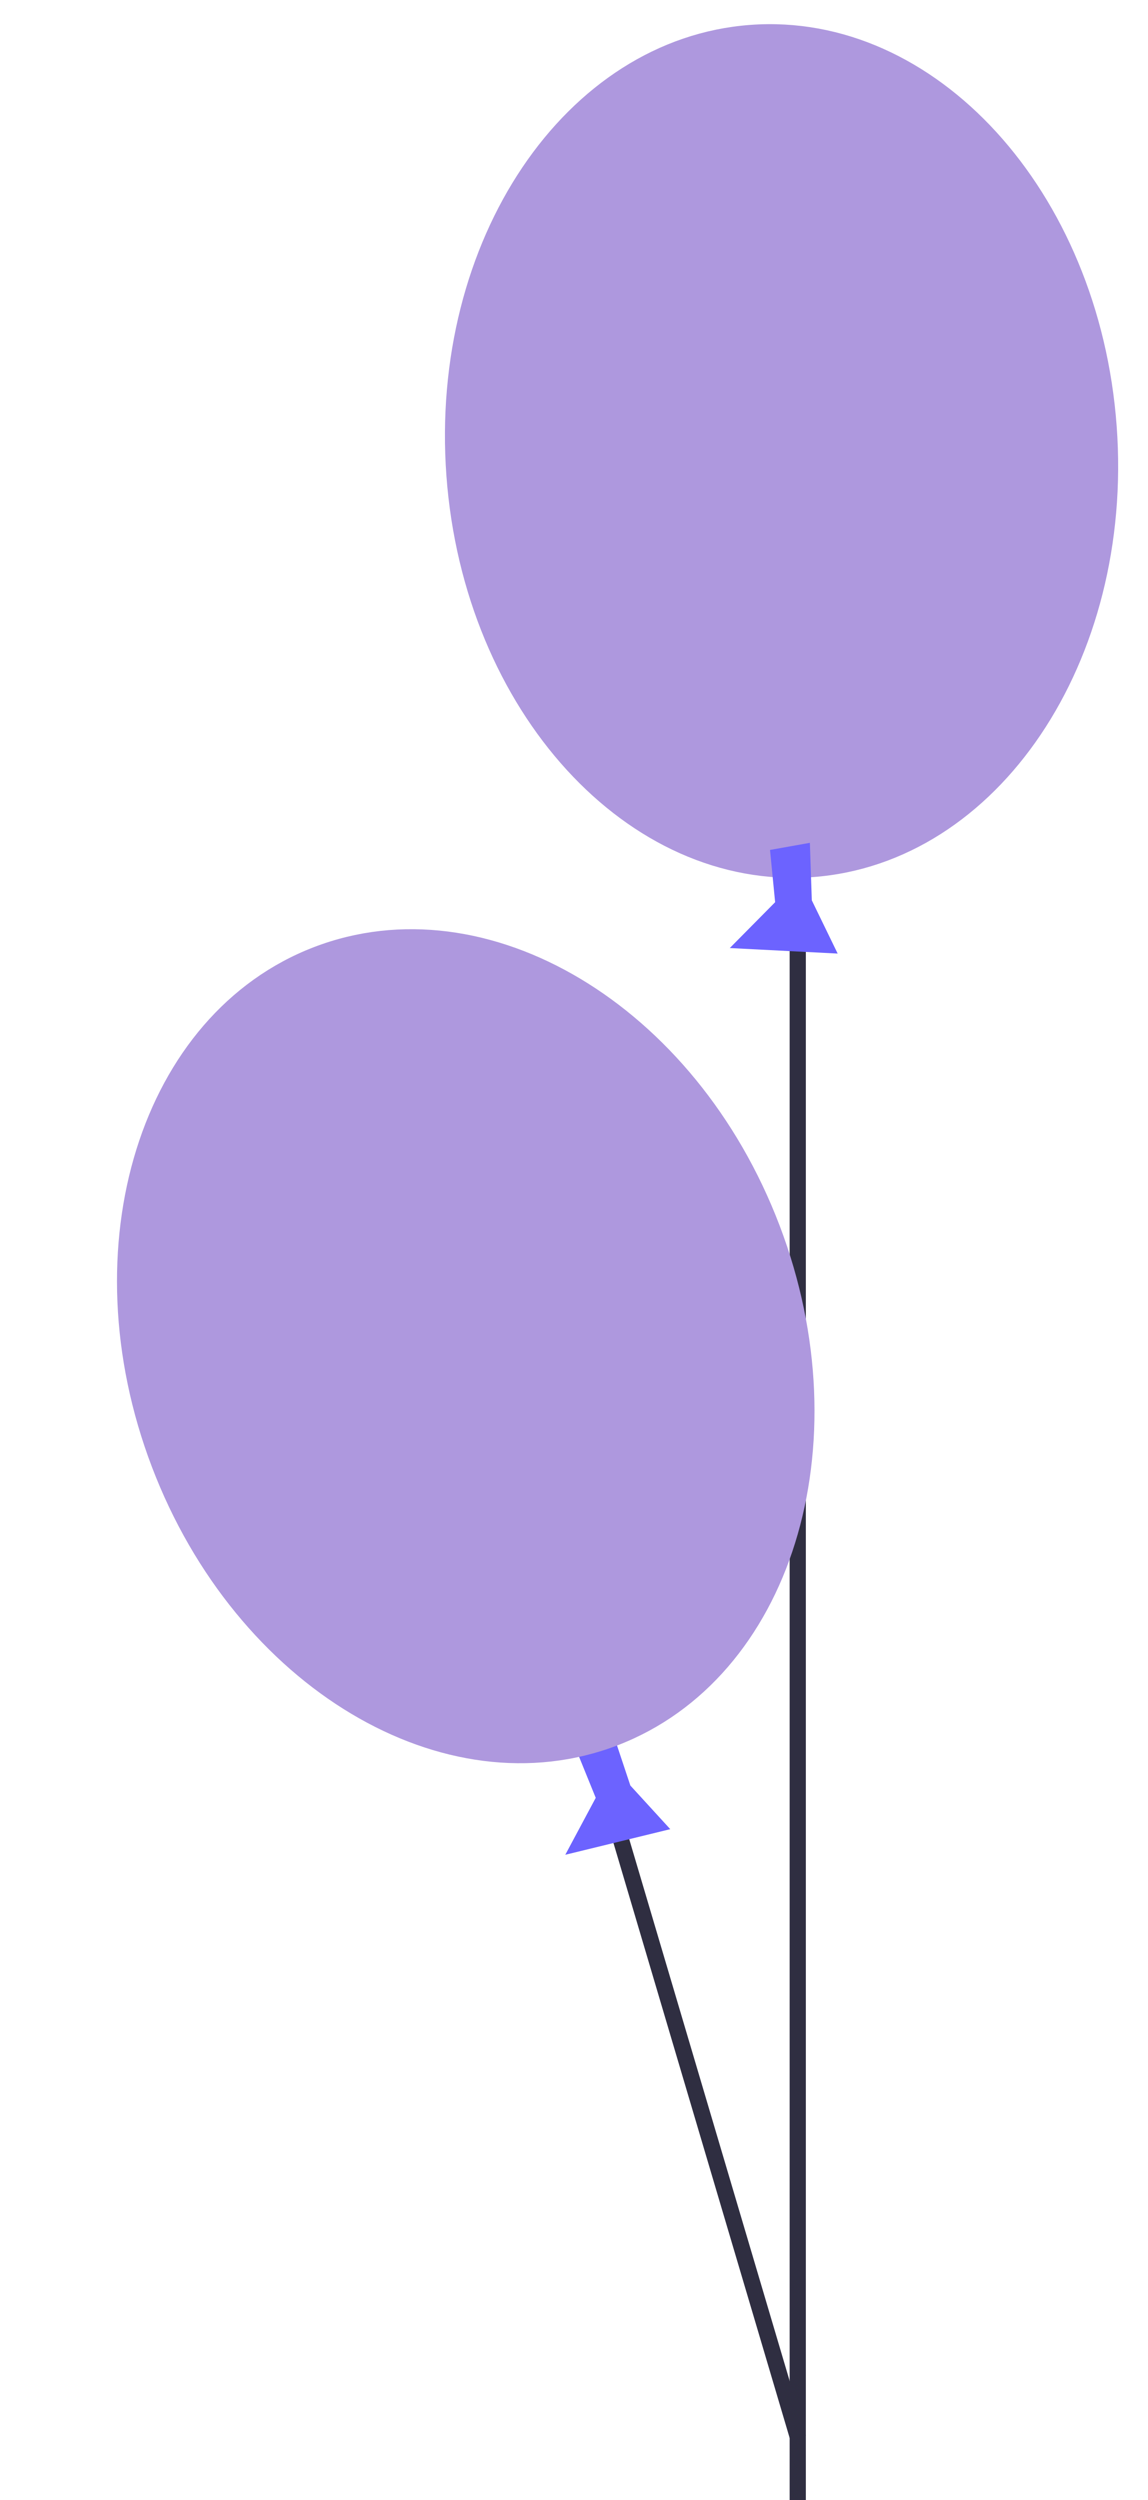 <svg width="90" height="196" viewBox="0 0 90 196" fill="none" xmlns="http://www.w3.org/2000/svg">
<path d="M63.177 190.939L47.279 137.253L46.062 137.617L61.904 191.114" fill="#2F2E41"/>
<path d="M63.727 68.759C78.238 67.681 88.901 51.852 87.544 33.404C86.188 14.956 73.325 0.874 58.815 1.952C44.305 3.029 33.642 18.858 34.998 37.307C36.355 55.755 49.217 69.837 63.727 68.759Z" fill="#AE98DE"/>
<path d="M63.176 68.759H61.906V196H63.176V68.759Z" fill="#2F2E41"/>
<path d="M47.994 135.697L49.419 139.975L52.547 143.395L44.316 145.403L46.704 140.939L45.157 137.128L47.994 135.697Z" fill="#6C63FF"/>
<path d="M63.492 66.072L63.644 70.581L65.671 74.754L57.213 74.321L60.768 70.727L60.367 66.63L63.492 66.072Z" fill="#6C63FF"/>
<path d="M48.421 136.819C62.01 131.594 67.695 113.352 61.119 96.075C54.543 78.797 38.195 69.026 24.606 74.251C11.016 79.475 5.331 97.717 11.908 114.994C18.484 132.272 34.832 142.043 48.421 136.819Z" fill="#AE98DE"/>
</svg>
